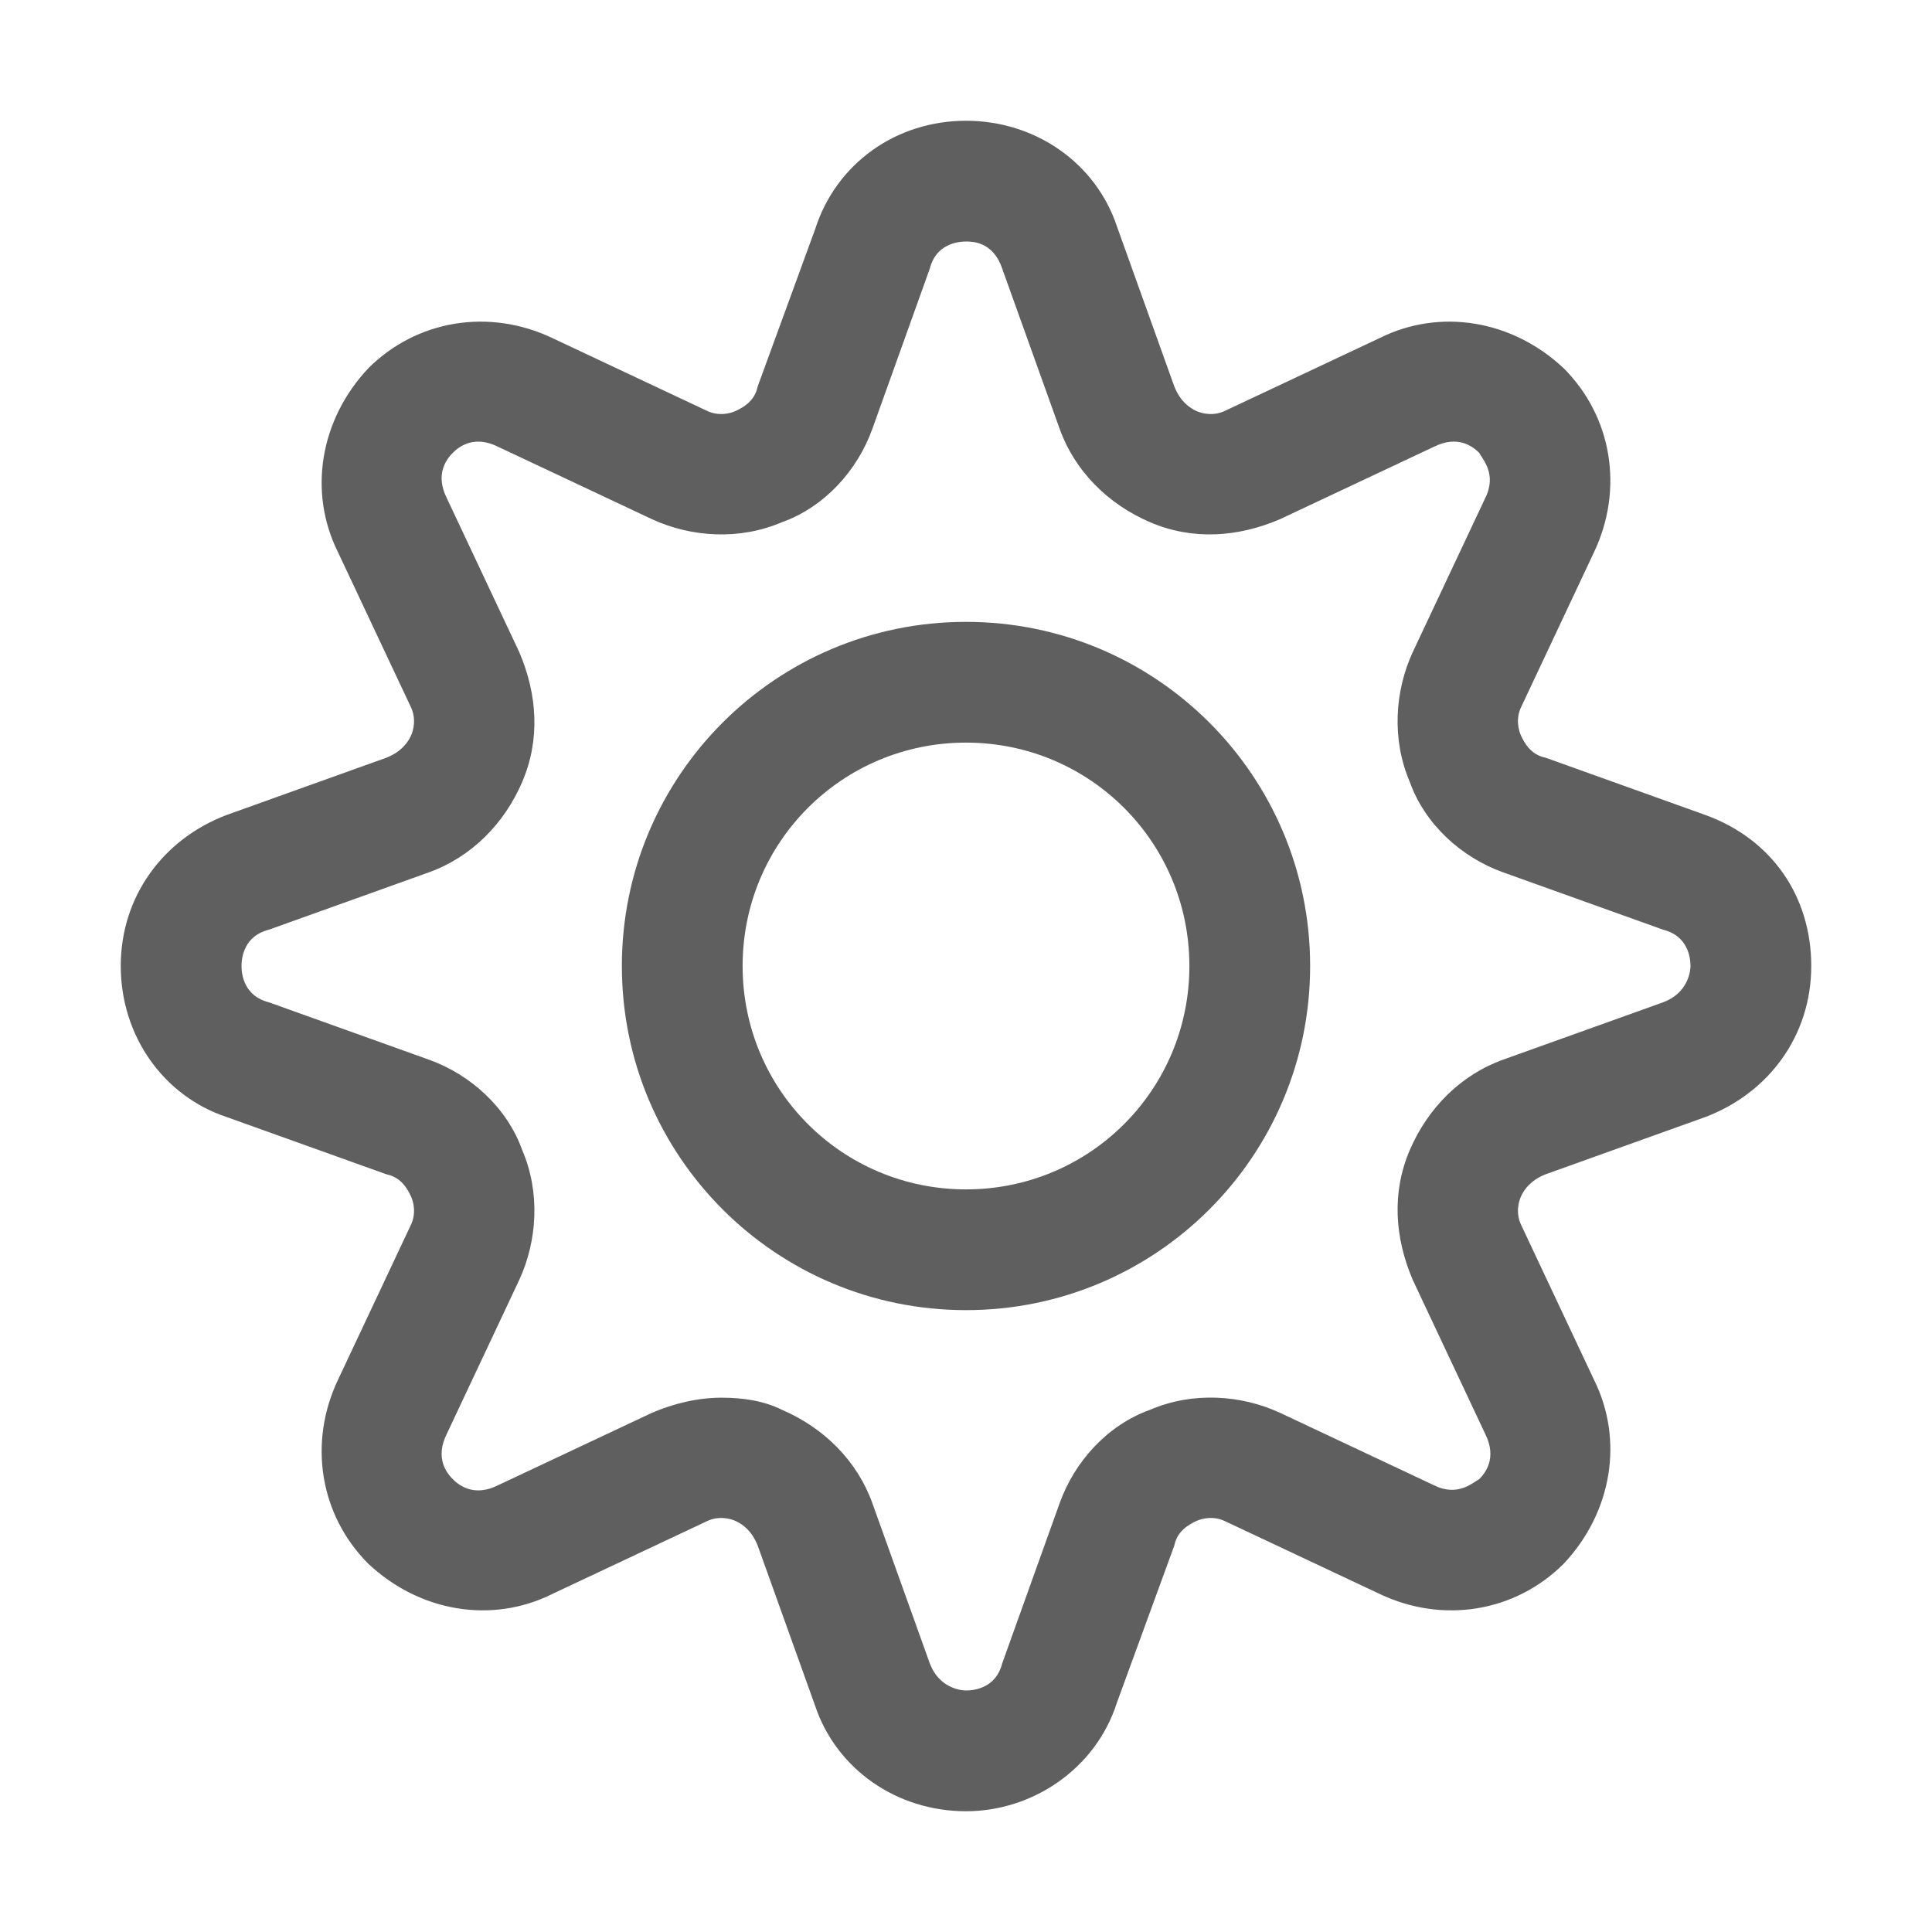 <?xml version="1.0" encoding="utf-8"?>
<!-- Generator: Adobe Illustrator 22.0.0, SVG Export Plug-In . SVG Version: 6.00 Build 0)  -->
<svg version="1.1" id="图层_1" xmlns="http://www.w3.org/2000/svg" xmlns:xlink="http://www.w3.org/1999/xlink" x="0px" y="0px"
	 viewBox="0 0 64 64" style="enable-background:new 0 0 64 64;" xml:space="preserve">
<style type="text/css">
	.st0{fill:#5F5F5F;}
</style>
<path class="st0" d="M32,60c-2.3,0-4.3-1.4-5-3.5l-1.9-5.3c-0.2-0.5-0.5-0.7-0.7-0.8c-0.2-0.1-0.6-0.2-1,0l-5.1,2.4
	c-2,1-4.4,0.6-6.1-1c-1.6-1.6-2-4-1-6.1l2.4-5.1c0.2-0.4,0.1-0.8,0-1c-0.1-0.2-0.3-0.6-0.8-0.7L7.5,37C5.4,36.3,4,34.3,4,32
	c0-2.3,1.4-4.2,3.5-5l5.3-1.9c0.5-0.2,0.7-0.5,0.8-0.7c0.1-0.2,0.2-0.6,0-1l-2.4-5.1c-1-2-0.6-4.4,1-6.1c1.6-1.6,4-2,6.1-1l5.1,2.4
	c0.4,0.2,0.8,0.1,1,0c0.2-0.1,0.6-0.3,0.7-0.8L27,7.6C27.7,5.4,29.7,4,32,4s4.3,1.4,5,3.5l1.9,5.3c0.2,0.5,0.5,0.7,0.7,0.8
	s0.6,0.2,1,0l5.1-2.4c2-1,4.4-0.6,6.1,1c1.6,1.6,2,4,1,6.1l-2.4,5.1c-0.2,0.4-0.1,0.8,0,1c0.1,0.2,0.3,0.6,0.8,0.7l5.3,1.9
	c2.2,0.8,3.5,2.7,3.5,5c0,2.3-1.4,4.2-3.5,5l-5.3,1.9c-0.5,0.2-0.7,0.5-0.8,0.7c-0.1,0.2-0.2,0.6,0,1l2.4,5.1c1,2,0.6,4.4-1,6.1
	c-1.6,1.6-4,2-6.1,1l-5.1-2.4c-0.4-0.2-0.8-0.1-1,0c-0.2,0.1-0.6,0.3-0.7,0.8L37,56.4C36.3,58.6,34.2,60,32,60z M23.9,46.3
	c0.7,0,1.4,0.1,2,0.4c1.4,0.6,2.5,1.7,3,3.1l1.9,5.3c0.3,0.8,1,0.9,1.2,0.9c0.3,0,1-0.1,1.2-0.9l1.9-5.3c0.5-1.4,1.6-2.6,3-3.1
	c1.4-0.6,3-0.5,4.3,0.1l5.1,2.4c0.8,0.4,1.3-0.1,1.5-0.2c0.2-0.2,0.6-0.7,0.2-1.5l-2.4-5.1c-0.6-1.4-0.7-2.9-0.1-4.3
	c0.6-1.4,1.7-2.5,3.1-3l5.3-1.9c0.8-0.3,0.9-1,0.9-1.2c0-0.3-0.1-1-0.9-1.2l-5.3-1.9c-1.4-0.5-2.6-1.6-3.1-3c-0.6-1.4-0.5-3,0.1-4.3
	l2.4-5.1c0.4-0.8-0.1-1.3-0.2-1.5c-0.2-0.2-0.7-0.6-1.5-0.2l-5.1,2.4c-1.4,0.6-2.9,0.7-4.3,0.1c-1.4-0.6-2.5-1.7-3-3.1l-1.9-5.3
	C32.9,8,32.2,8,32,8c-0.3,0-1,0.1-1.2,0.9l-1.9,5.3c-0.5,1.4-1.6,2.6-3,3.1c-1.4,0.6-3,0.5-4.3-0.1l-5.1-2.4c-0.8-0.4-1.3,0-1.5,0.2
	c-0.2,0.2-0.6,0.7-0.2,1.5l2.4,5.1c0.6,1.4,0.7,2.9,0.1,4.3c-0.6,1.4-1.7,2.5-3.1,3l-5.3,1.9C8.1,31,8,31.7,8,32
	c0,0.3,0.1,1,0.9,1.2l5.3,1.9c1.4,0.5,2.6,1.6,3.1,3c0.6,1.4,0.5,3-0.1,4.3l-2.4,5.1c-0.4,0.8,0,1.3,0.2,1.5
	c0.2,0.2,0.7,0.6,1.5,0.2l5.1-2.4C22.3,46.5,23.1,46.3,23.9,46.3z"/>
<path class="st0" d="M32,43.4c-6.3,0-11.4-5.1-11.4-11.4S25.7,20.6,32,20.6S43.4,25.7,43.4,32S38.3,43.4,32,43.4z M32,24.6
	c-4.1,0-7.4,3.3-7.4,7.4s3.3,7.4,7.4,7.4s7.4-3.3,7.4-7.4S36.1,24.6,32,24.6z"/>
</svg>
